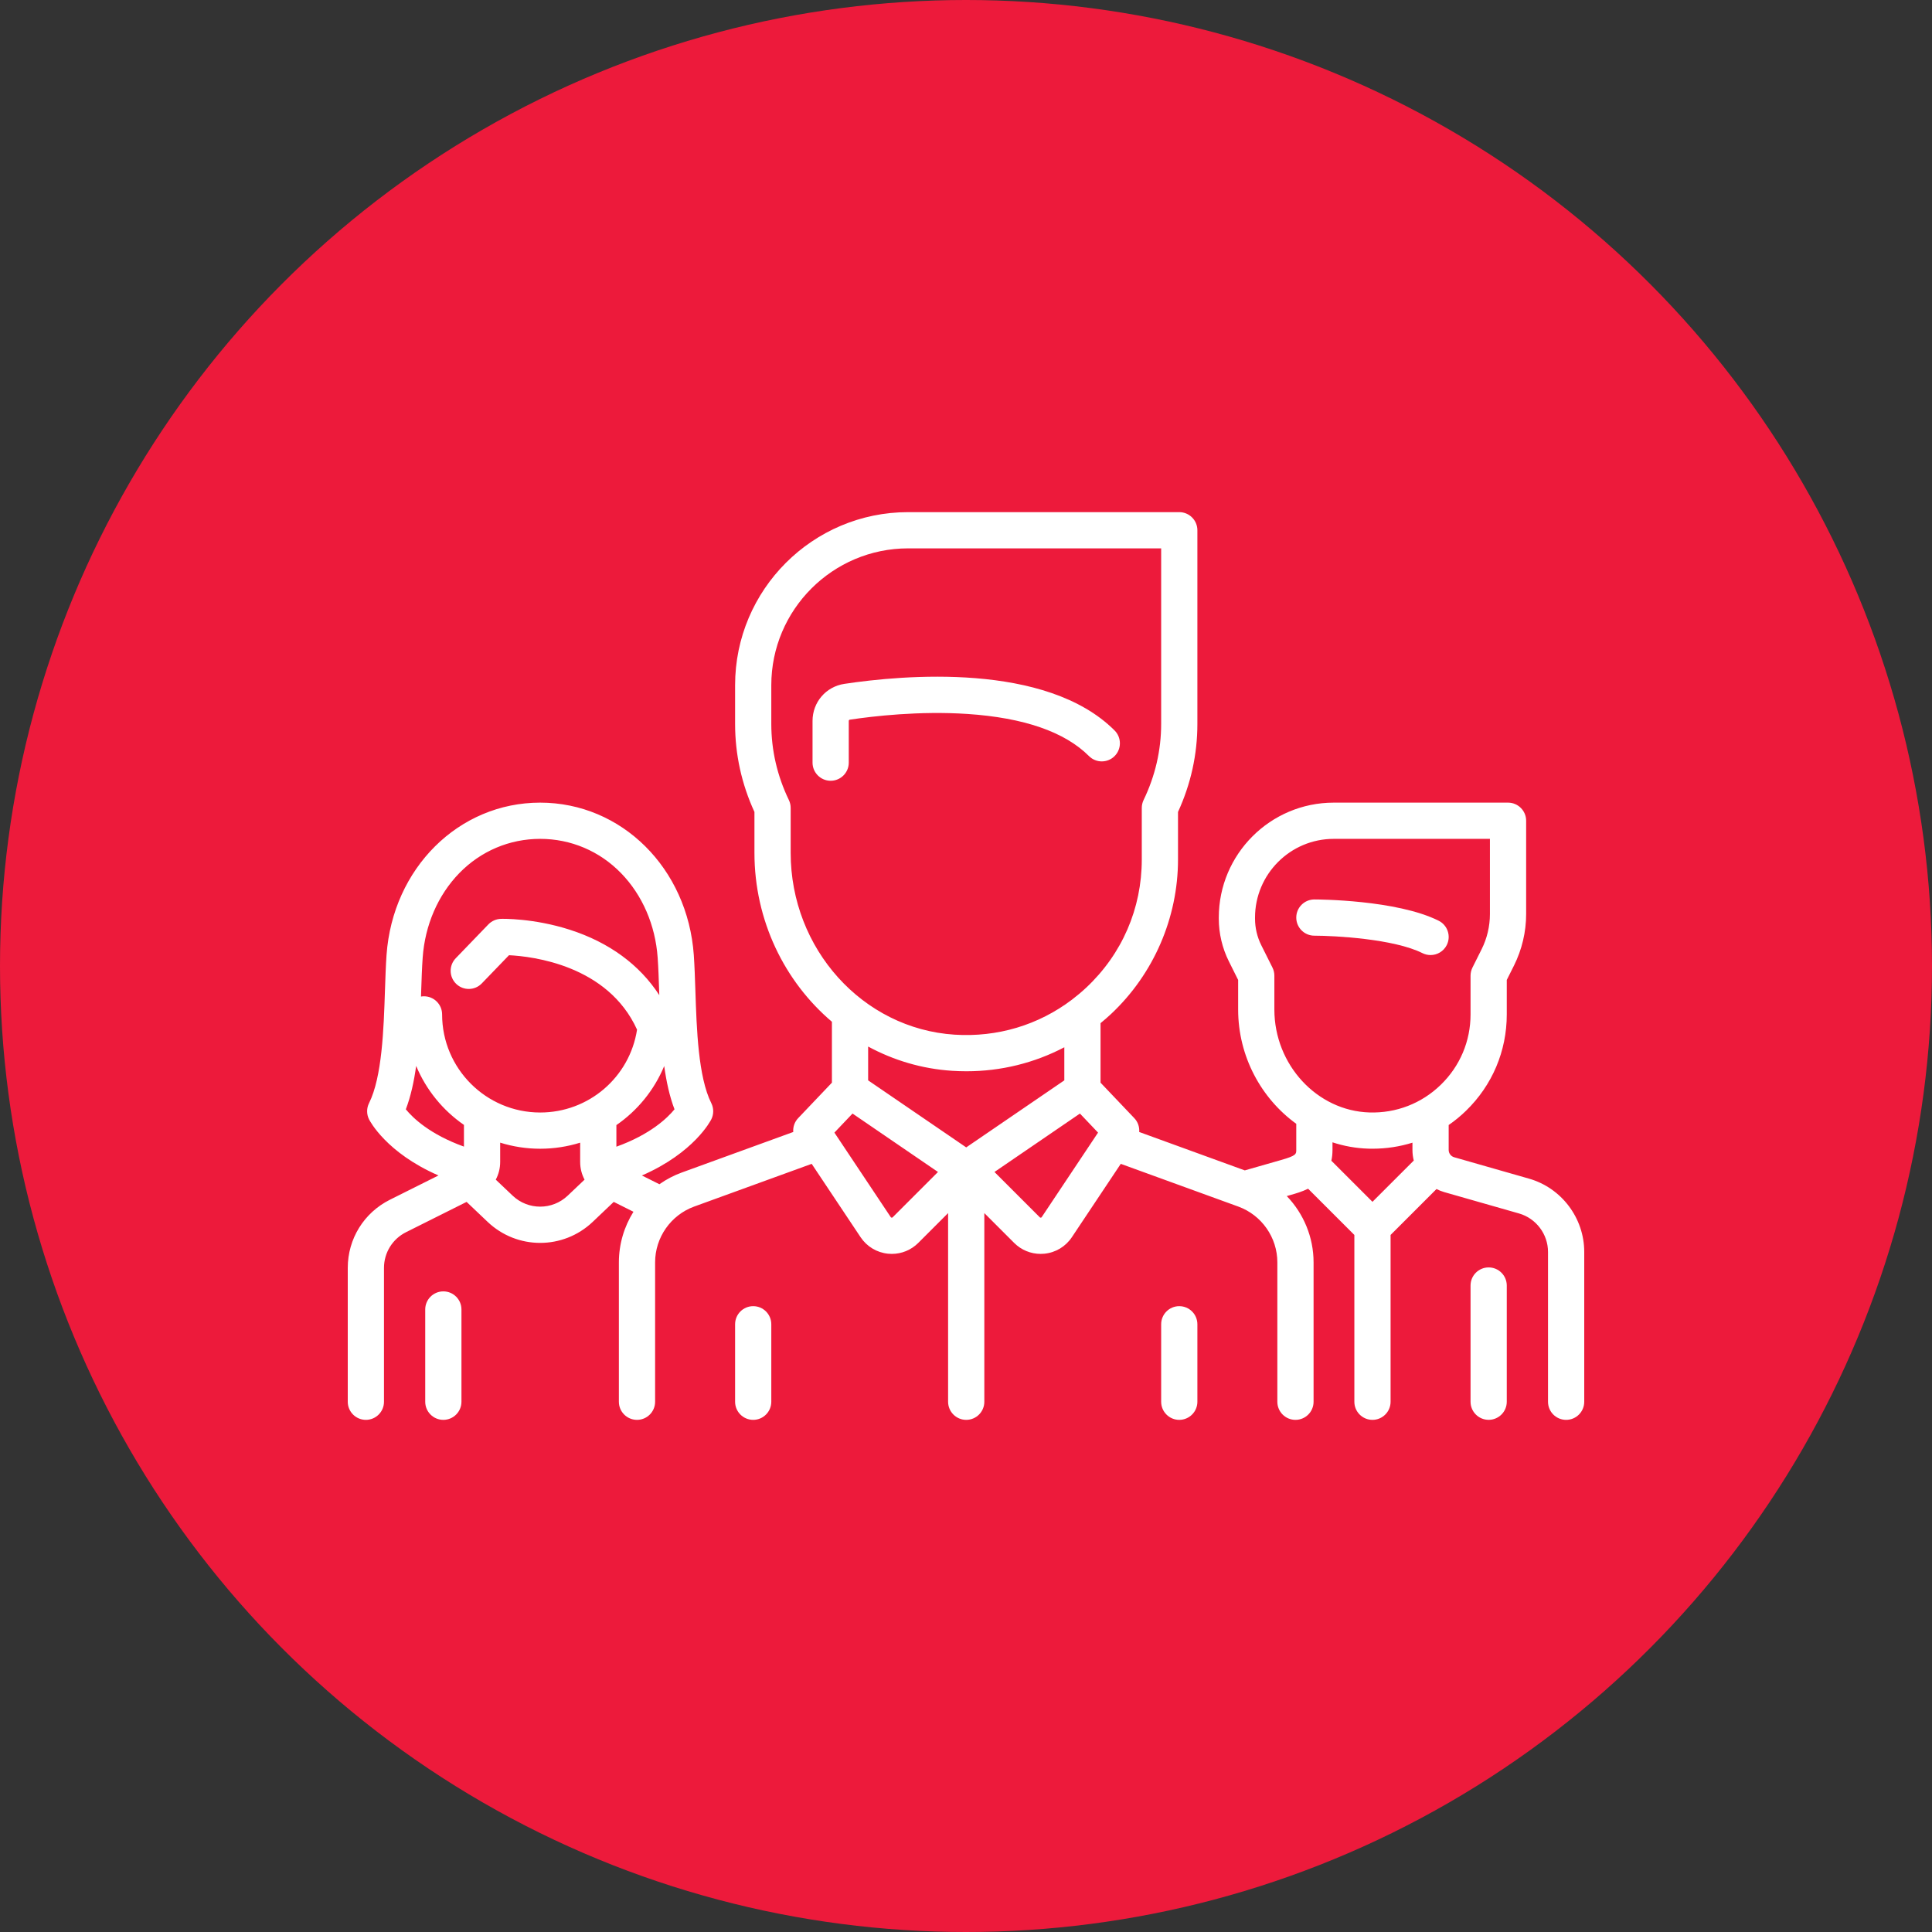 <svg width="72" height="72" viewBox="0 0 72 72" fill="none" xmlns="http://www.w3.org/2000/svg">
<rect x="0" y="0" width="72" height="72" fill="#333333" stroke="none"/>
<circle cx="36" cy="36" r="36" fill="#ED1A3B"/>
<g clip-path="url(#clip0)">
<path d="M53.615 34.313C52.047 33.53 49.107 33.52 48.983 33.52C48.61 33.52 48.308 33.823 48.308 34.196C48.308 34.568 48.61 34.87 48.983 34.87C49.741 34.871 51.944 34.987 53.011 35.521C53.108 35.569 53.211 35.592 53.312 35.592C53.56 35.592 53.798 35.456 53.917 35.219C54.084 34.886 53.948 34.48 53.615 34.313Z" fill="white"/>
<path d="M56.98 43.924L54.192 43.127C54.072 43.093 53.988 42.981 53.988 42.856V41.926C54.215 41.769 54.431 41.593 54.633 41.396C55.613 40.445 56.153 39.169 56.153 37.804V36.52L56.423 35.981C56.718 35.389 56.875 34.727 56.875 34.065V30.587C56.875 30.214 56.573 29.912 56.2 29.912H49.704C47.342 29.912 45.421 31.833 45.421 34.195V34.236C45.421 34.786 45.551 35.337 45.797 35.828L46.142 36.52V37.622C46.142 39.37 47.003 40.937 48.308 41.881L48.308 42.856C48.308 43.006 48.308 43.069 47.75 43.228L46.39 43.617L42.455 42.186C42.469 42 42.407 41.811 42.271 41.669L41.014 40.348V38.13C41.147 38.021 41.278 37.908 41.405 37.789C42.991 36.303 43.901 34.203 43.901 32.03V30.259C44.38 29.217 44.623 28.114 44.623 26.978V19.761C44.623 19.388 44.32 19.086 43.947 19.086H33.843C30.287 19.086 27.395 21.979 27.395 25.535V26.978C27.395 28.114 27.637 29.217 28.116 30.259V31.783C28.116 34.306 29.238 36.58 31.003 38.078V40.348L29.746 41.669C29.61 41.811 29.548 42 29.562 42.186L25.409 43.696C25.108 43.805 24.828 43.954 24.574 44.133L23.922 43.807C25.863 42.962 26.478 41.774 26.508 41.715C26.603 41.525 26.603 41.301 26.508 41.111C26.021 40.138 25.962 38.354 25.915 36.92C25.899 36.443 25.884 35.992 25.856 35.591C25.626 32.353 23.164 29.912 20.13 29.912C17.096 29.912 14.635 32.353 14.405 35.591C14.377 35.992 14.362 36.443 14.346 36.921C14.299 38.354 14.239 40.138 13.753 41.111C13.658 41.301 13.658 41.525 13.753 41.715C13.783 41.774 14.396 42.96 16.341 43.806L14.53 44.711C13.562 45.196 12.96 46.169 12.96 47.252V52.239C12.96 52.611 13.262 52.914 13.635 52.914C14.008 52.914 14.31 52.611 14.31 52.239V47.252C14.31 46.684 14.626 46.173 15.134 45.919L17.389 44.791L18.174 45.537C18.723 46.058 19.426 46.319 20.13 46.319C20.834 46.319 21.538 46.058 22.087 45.537L22.872 44.791L23.607 45.159C23.261 45.713 23.064 46.363 23.064 47.044V52.239C23.064 52.612 23.366 52.914 23.739 52.914C24.112 52.914 24.414 52.612 24.414 52.239V47.044C24.414 46.117 24.999 45.282 25.87 44.965L30.249 43.373L32.072 46.107C32.305 46.456 32.678 46.681 33.096 46.722C33.143 46.727 33.189 46.729 33.235 46.729C33.604 46.729 33.957 46.584 34.221 46.32L35.333 45.208V52.239C35.333 52.612 35.636 52.914 36.008 52.914C36.381 52.914 36.683 52.612 36.683 52.239V45.208L37.795 46.32C38.059 46.584 38.413 46.729 38.782 46.729C38.828 46.729 38.874 46.727 38.921 46.722C39.339 46.681 39.712 46.457 39.945 46.107L41.768 43.373L46.147 44.965C47.018 45.282 47.603 46.117 47.603 47.044V52.239C47.603 52.612 47.905 52.914 48.278 52.914C48.651 52.914 48.953 52.612 48.953 52.239V47.044C48.953 46.105 48.58 45.225 47.954 44.574L48.121 44.526C48.289 44.478 48.519 44.413 48.749 44.3L50.473 46.023V52.239C50.473 52.612 50.775 52.914 51.148 52.914C51.52 52.914 51.823 52.612 51.823 52.239V46.023L53.534 44.312C53.625 44.358 53.721 44.397 53.821 44.426L56.609 45.222C57.245 45.404 57.69 45.993 57.69 46.655V52.239C57.69 52.612 57.992 52.914 58.365 52.914C58.738 52.914 59.04 52.612 59.04 52.239V46.655C59.04 45.393 58.193 44.27 56.98 43.924ZM17.29 42.731C16.028 42.277 15.394 41.671 15.124 41.341C15.308 40.859 15.428 40.307 15.509 39.724C15.881 40.617 16.504 41.379 17.29 41.922V42.731ZM21.157 44.558C20.581 45.105 19.68 45.105 19.104 44.558L18.476 43.962C18.582 43.763 18.64 43.538 18.64 43.303V42.583C19.111 42.73 19.612 42.81 20.131 42.81C20.649 42.81 21.149 42.73 21.621 42.584L21.621 43.302C21.621 43.538 21.679 43.763 21.785 43.962L21.157 44.558ZM20.131 41.46C18.115 41.46 16.476 39.82 16.476 37.804C16.476 37.431 16.173 37.129 15.8 37.129C15.763 37.129 15.726 37.133 15.69 37.139C15.692 37.081 15.694 37.023 15.695 36.965C15.71 36.501 15.725 36.063 15.752 35.687C15.838 34.474 16.323 33.356 17.116 32.54C17.917 31.716 18.988 31.262 20.131 31.262C21.273 31.262 22.344 31.716 23.145 32.54C23.939 33.356 24.423 34.474 24.509 35.687C24.536 36.063 24.551 36.501 24.566 36.965C24.567 37.005 24.569 37.045 24.57 37.086C23.836 35.954 22.701 35.12 21.236 34.649C19.882 34.214 18.718 34.241 18.669 34.243C18.492 34.248 18.324 34.322 18.201 34.449L16.983 35.712C16.725 35.98 16.733 36.407 17.001 36.666C17.269 36.925 17.697 36.917 17.955 36.649L18.969 35.598C19.841 35.641 22.649 35.967 23.741 38.372C23.466 40.144 21.943 41.46 20.131 41.46ZM22.971 42.734L22.971 41.929C23.756 41.388 24.38 40.627 24.753 39.728C24.834 40.309 24.953 40.86 25.137 41.341C24.868 41.669 24.232 42.28 22.971 42.734ZM29.466 31.783V30.108C29.466 30.007 29.443 29.906 29.399 29.815C28.965 28.915 28.744 27.961 28.744 26.978V25.535C28.744 22.723 31.032 20.436 33.843 20.436H43.273V26.978C43.273 27.961 43.052 28.916 42.618 29.815C42.574 29.907 42.551 30.007 42.551 30.108V32.03C42.551 33.858 41.816 35.554 40.482 36.805C40.315 36.961 40.142 37.107 39.963 37.243C39.959 37.246 39.956 37.249 39.952 37.252C38.702 38.201 37.171 38.662 35.572 38.559C32.148 38.337 29.466 35.361 29.466 31.783ZM33.267 45.365C33.262 45.37 33.251 45.381 33.229 45.378C33.207 45.376 33.199 45.363 33.195 45.358L31.096 42.209L31.771 41.499L34.956 43.676L33.267 45.365ZM36.008 42.76L32.353 40.262V39.002C33.299 39.513 34.358 39.833 35.484 39.906C35.662 39.917 35.839 39.923 36.015 39.923C37.306 39.923 38.548 39.614 39.664 39.029V40.262L36.008 42.76ZM38.822 45.358C38.818 45.364 38.81 45.377 38.788 45.379C38.766 45.381 38.755 45.37 38.75 45.365L37.061 43.676L40.246 41.499L40.921 42.209L38.822 45.358ZM51.148 44.788L49.616 43.257C49.643 43.135 49.658 43.002 49.658 42.856L49.658 42.571C50.083 42.711 50.531 42.793 50.994 42.807C51.046 42.809 51.098 42.809 51.15 42.809C51.662 42.809 52.162 42.732 52.638 42.584V42.856C52.638 42.991 52.655 43.123 52.687 43.25L51.148 44.788ZM53.693 40.428C52.978 41.122 52.033 41.489 51.035 41.458C49.081 41.399 47.492 39.679 47.492 37.623V36.361C47.492 36.256 47.468 36.153 47.421 36.059L47.004 35.225C46.851 34.919 46.771 34.577 46.771 34.236V34.196C46.771 32.578 48.087 31.262 49.704 31.262H55.525V34.065C55.525 34.518 55.418 34.972 55.215 35.377L54.874 36.059C54.828 36.153 54.803 36.256 54.803 36.361V37.804C54.803 38.801 54.409 39.733 53.693 40.428Z" fill="white"/>
<path d="M55.478 47.233C55.105 47.233 54.803 47.535 54.803 47.908V52.239C54.803 52.611 55.105 52.913 55.478 52.913C55.85 52.913 56.153 52.611 56.153 52.239V47.908C56.153 47.535 55.85 47.233 55.478 47.233Z" fill="white"/>
<path d="M16.522 48.126C16.149 48.126 15.847 48.428 15.847 48.8V52.239C15.847 52.611 16.149 52.914 16.522 52.914C16.895 52.914 17.197 52.611 17.197 52.239V48.8C17.197 48.428 16.895 48.126 16.522 48.126Z" fill="white"/>
<path d="M41.538 27.223C38.985 24.67 33.643 25.158 31.465 25.486C30.779 25.59 30.281 26.17 30.281 26.867V28.422C30.281 28.794 30.584 29.097 30.956 29.097C31.329 29.097 31.631 28.794 31.631 28.422V26.867C31.631 26.844 31.646 26.824 31.666 26.821C32.537 26.69 34.263 26.488 36.052 26.607C38.157 26.747 39.681 27.275 40.583 28.177C40.847 28.441 41.274 28.441 41.538 28.177C41.801 27.914 41.801 27.486 41.538 27.223Z" fill="white"/>
<path d="M28.07 48.677C27.697 48.677 27.395 48.979 27.395 49.352V52.239C27.395 52.611 27.697 52.914 28.07 52.914C28.442 52.914 28.744 52.611 28.744 52.239V49.352C28.744 48.979 28.442 48.677 28.07 48.677Z" fill="white"/>
<path d="M43.947 48.677C43.575 48.677 43.273 48.979 43.273 49.352V52.239C43.273 52.611 43.575 52.914 43.947 52.914C44.32 52.914 44.623 52.611 44.623 52.239V49.352C44.623 48.979 44.32 48.677 43.947 48.677Z" fill="white"/>
</g>
<defs>
<clipPath id="clip0">
<rect width="46.08" height="46.08" fill="white" transform="translate(12.96 12.96)"/>
</clipPath>
</defs>
</svg>
